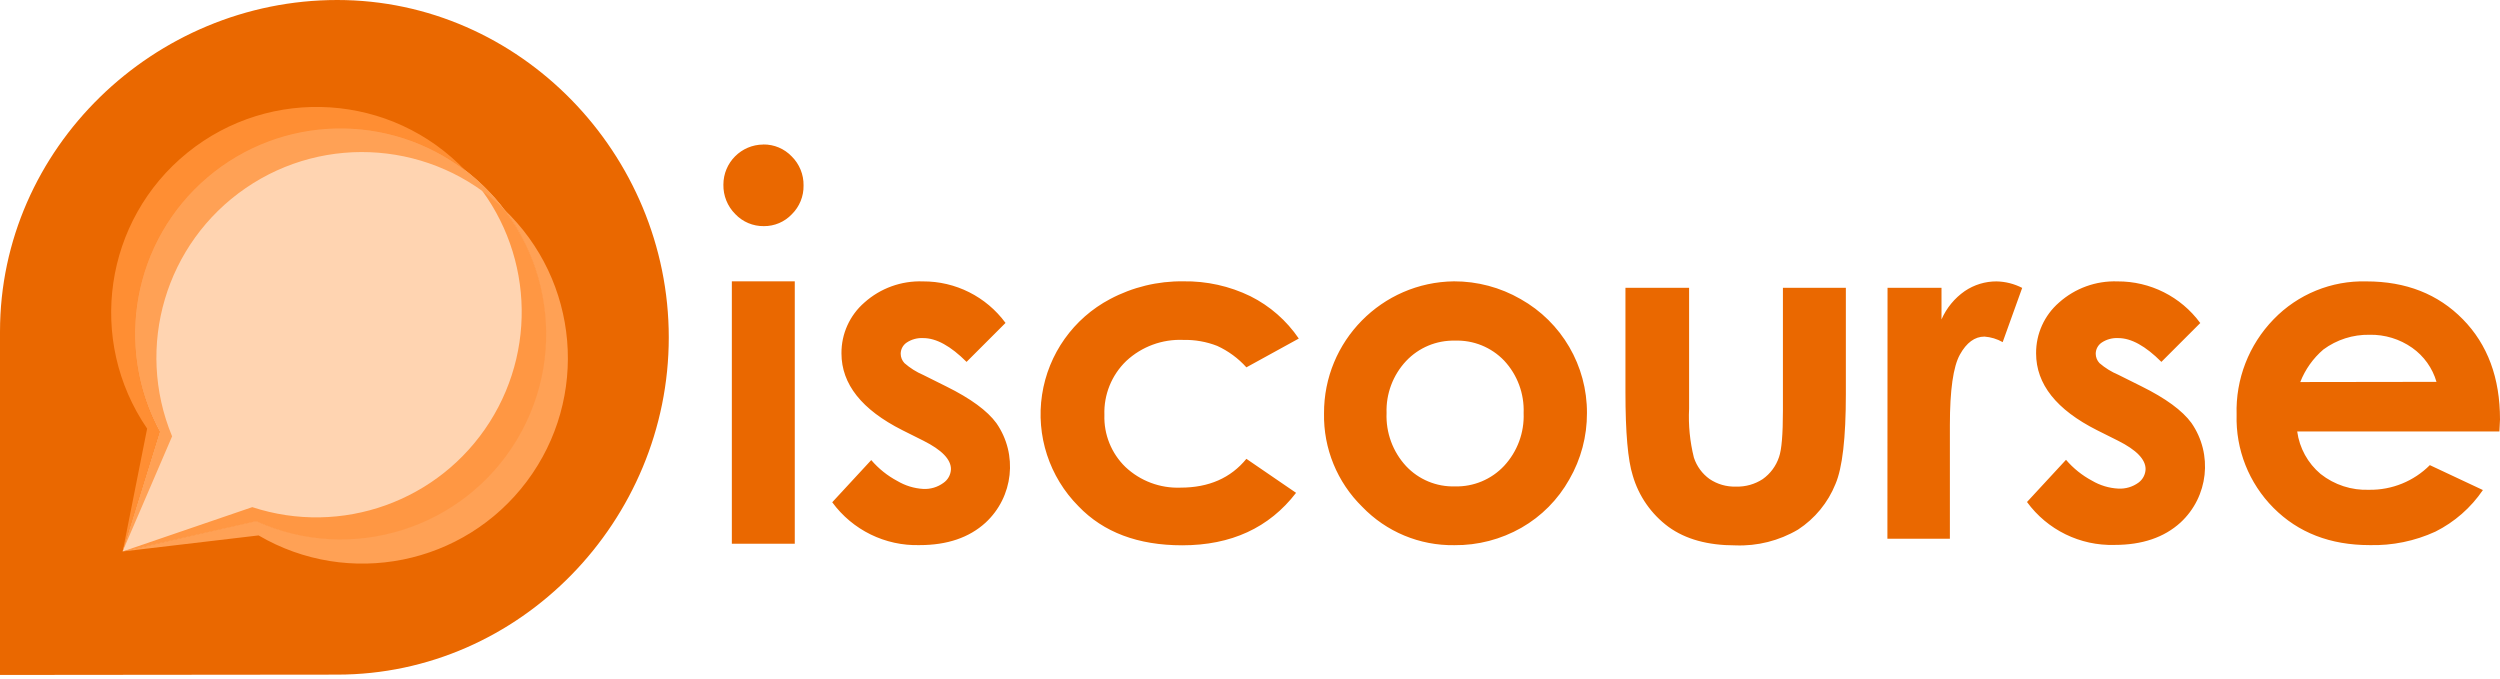 <?xml version="1.0" encoding="UTF-8"?>
<svg width="512px" height="139px" viewBox="0 0 512 139" version="1.1" xmlns="http://www.w3.org/2000/svg" preserveAspectRatio="xMidYMid">
    <title>Discourse</title>
    <g>
        <path d="M156.326,29.587 C158.522,29.558 160.631,30.446 162.145,32.037 C163.732,33.607 164.608,35.758 164.568,37.99 C164.608,40.197 163.742,42.324 162.171,43.875 C160.681,45.451 158.601,46.334 156.432,46.312 C154.219,46.343 152.094,45.444 150.573,43.835 C148.982,42.241 148.107,40.068 148.15,37.816 C148.15,33.289 151.812,29.615 156.339,29.601 L156.326,29.587 L156.326,29.587 Z M149.881,57.617 L162.77,57.617 L162.77,111.359 L149.881,111.359 L149.881,57.617 Z M205.94,66.126 L197.95,74.115 C194.701,70.866 191.745,69.241 189.082,69.241 C187.881,69.172 186.689,69.494 185.687,70.16 C184.924,70.673 184.465,71.531 184.462,72.45 C184.466,73.165 184.742,73.85 185.234,74.368 C186.381,75.373 187.68,76.191 189.082,76.791 L193.809,79.148 C198.78,81.607 202.198,84.111 204.062,86.658 C208.509,93.064 207.555,101.768 201.825,107.058 C198.47,110.112 193.973,111.638 188.337,111.638 C181.291,111.833 174.601,108.552 170.44,102.863 L178.43,94.222 C179.922,95.967 181.729,97.417 183.756,98.496 C185.375,99.46 187.201,100.022 189.082,100.134 C190.553,100.208 192.006,99.775 193.197,98.909 C194.141,98.268 194.721,97.213 194.755,96.072 C194.755,94.084 192.882,92.149 189.135,90.267 L184.795,88.096 C176.486,83.906 172.331,78.664 172.331,72.371 C172.3,68.379 174.018,64.574 177.032,61.958 C180.317,59.021 184.612,57.471 189.016,57.63 C195.687,57.594 201.973,60.752 205.926,66.126 L205.94,66.126 L205.94,66.126 Z M265.993,69.335 L255.261,75.233 C253.59,73.374 251.555,71.879 249.282,70.839 C247.077,69.979 244.724,69.563 242.358,69.614 C238.036,69.425 233.819,70.98 230.654,73.928 C227.662,76.811 226.036,80.829 226.18,84.98 C226.05,88.978 227.611,92.846 230.481,95.633 C233.527,98.505 237.602,100.031 241.786,99.867 C247.556,99.867 252.047,97.901 255.261,93.969 L265.434,100.933 C259.921,108.096 252.145,111.678 242.105,111.678 C233.068,111.678 225.993,109.015 220.88,103.689 C214.91,97.688 212.139,89.211 213.413,80.843 C214.686,72.474 219.853,65.205 227.338,61.252 C231.955,58.798 237.116,57.547 242.345,57.617 C247.101,57.54 251.809,58.585 256.087,60.666 C260.076,62.661 263.486,65.646 265.993,69.335 Z M297.751,57.617 C302.55,57.603 307.268,58.857 311.426,61.252 C319.851,65.988 325.05,74.916 325.009,84.581 C325.029,89.352 323.784,94.044 321.4,98.176 C319.089,102.308 315.696,105.733 311.586,108.083 C307.402,110.468 302.66,111.7 297.844,111.652 C290.736,111.759 283.902,108.908 278.976,103.782 C273.855,98.758 271.028,91.847 271.16,84.674 C271.093,69.869 282.987,57.785 297.791,57.617 L297.751,57.617 Z M297.964,69.761 C294.189,69.673 290.554,71.193 287.964,73.942 C285.271,76.821 283.834,80.654 283.969,84.594 C283.805,88.603 285.242,92.513 287.964,95.46 C290.55,98.212 294.19,99.724 297.964,99.614 C301.771,99.718 305.441,98.186 308.044,95.407 C310.762,92.478 312.2,88.586 312.039,84.594 C312.194,80.623 310.756,76.754 308.044,73.849 C305.419,71.113 301.753,69.626 297.964,69.761 L297.964,69.761 Z M332.891,58.948 L345.927,58.948 L345.927,83.689 C345.76,87.066 346.092,90.449 346.913,93.729 C347.49,95.485 348.609,97.014 350.108,98.096 C351.705,99.174 353.602,99.72 355.528,99.654 C357.466,99.718 359.377,99.183 361.001,98.123 C362.568,97.013 363.739,95.432 364.343,93.609 C364.875,92.127 365.142,88.962 365.142,84.115 L365.142,58.948 L378.031,58.948 L378.031,80.719 C378.031,89.694 377.321,95.833 375.901,99.135 C374.363,102.952 371.69,106.206 368.244,108.456 C364.361,110.748 359.9,111.872 355.395,111.692 C349.758,111.692 345.199,110.431 341.719,107.91 C338.182,105.302 335.603,101.6 334.383,97.377 C333.388,94.235 332.891,88.553 332.891,80.333 L332.891,58.948 L332.891,58.948 Z M386.567,58.948 L397.619,58.948 L397.619,65.42 C398.641,63.081 400.291,61.072 402.386,59.614 C404.307,58.312 406.576,57.62 408.897,57.63 C410.724,57.668 412.519,58.124 414.143,58.962 L410.149,70.067 C409.005,69.418 407.732,69.031 406.42,68.935 C404.432,68.935 402.754,70.165 401.387,72.624 C400.02,75.082 399.336,79.898 399.336,87.071 L399.336,110.333 L386.54,110.333 L386.567,58.948 L386.567,58.948 Z M450.641,66.126 L442.652,74.115 C439.412,70.866 436.469,69.241 433.824,69.241 C432.622,69.172 431.431,69.494 430.428,70.16 C429.665,70.673 429.206,71.531 429.203,72.45 C429.208,73.165 429.484,73.85 429.976,74.368 C431.126,75.358 432.425,76.162 433.824,76.751 L438.551,79.108 C443.522,81.567 446.94,84.071 448.804,86.618 C453.245,93.026 452.291,101.725 446.567,107.018 C443.211,110.072 438.715,111.598 433.078,111.598 C426.012,111.808 419.297,108.52 415.129,102.81 L423.118,94.168 C424.61,95.914 426.417,97.364 428.444,98.443 C430.088,99.414 431.943,99.972 433.85,100.067 C435.322,100.141 436.774,99.709 437.965,98.842 C438.851,98.193 439.386,97.17 439.416,96.072 C439.416,94.084 437.543,92.149 433.797,90.267 L429.456,88.096 C421.147,83.906 416.993,78.664 416.993,72.371 C416.962,68.379 418.679,64.574 421.693,61.958 C424.98,59.023 429.274,57.472 433.677,57.63 C440.349,57.594 446.635,60.752 450.588,66.126 L450.641,66.126 L450.641,66.126 Z M511.88,88.363 L470.468,88.363 C470.927,91.761 472.637,94.866 475.262,97.071 C478.084,99.304 481.613,100.452 485.209,100.307 C489.863,100.377 494.346,98.556 497.632,95.26 L508.498,100.36 C506.035,103.986 502.684,106.92 498.764,108.882 C494.546,110.815 489.941,111.758 485.302,111.638 C477.242,111.638 470.677,109.095 465.608,104.009 C460.577,98.955 457.847,92.055 458.058,84.927 C457.832,77.658 460.566,70.609 465.635,65.393 C470.602,60.25 477.502,57.433 484.65,57.63 C492.737,57.63 499.319,60.218 504.397,65.393 C509.474,70.568 512.009,77.408 512,85.913 L511.88,88.363 L511.88,88.363 Z M498.991,78.203 C498.172,75.378 496.416,72.917 494.011,71.225 C491.461,69.432 488.405,68.499 485.289,68.562 C481.886,68.498 478.558,69.561 475.821,71.585 C473.723,73.383 472.1,75.669 471.094,78.243 L498.991,78.203 L498.991,78.203 Z M69.068,0 C31.571,0 0,30.4 0,67.91 L0,138.23 L69.055,138.163 C106.552,138.163 136.965,106.592 136.965,69.095 C136.965,31.598 106.525,0 69.068,0 Z" fill="rgb(234,104,0)"></path>
        <path d="M69.734,26.285 C54.903,26.294 41.171,34.105 33.583,46.848 C25.995,59.591 25.671,75.386 32.73,88.429 L25.113,112.93 L52.464,106.752 C68.126,113.808 86.504,110.639 98.898,98.744 C111.292,86.85 115.214,68.617 108.808,52.679 C102.401,36.74 86.952,26.293 69.774,26.285 L69.734,26.285 Z" fill="rgb(255,212,177)"></path>
        <path d="M102.647,94.426 C90.691,109.509 70.026,114.556 52.464,106.685 L25.113,112.943 L52.956,109.654 C71.414,120.467 95.047,115.71 107.884,98.597 C120.721,81.485 118.675,57.465 103.13,42.77 C114.801,58.073 114.603,79.344 102.647,94.426 Z" fill="rgb(255,161,85)"></path>
        <path d="M100.292,86.43 C89.977,102.678 69.953,109.856 51.665,103.862 L25.113,112.943 L52.464,106.752 C71.942,115.55 94.923,108.348 105.895,90.005 C116.868,71.663 112.345,48.008 95.38,35.007 C108.585,49.008 110.608,70.183 100.292,86.43 Z" fill="rgb(255,151,67)"></path>
        <path d="M35.247,89.361 C27.624,70.987 33.906,49.784 50.308,38.528 C66.71,27.272 88.753,29.035 103.156,42.757 C89.816,25.25 65.242,20.977 46.776,32.953 C28.309,44.929 22.187,69.109 32.73,88.429 L25.113,112.93 L35.247,89.361 Z" fill="rgb(255,161,85)"></path>
        <path d="M32.73,88.429 C23.271,70.958 27.317,49.253 42.434,36.362 C57.551,23.472 79.623,22.907 95.38,35.007 C80.265,19.091 55.457,17.463 38.391,31.265 C21.325,45.068 17.73,69.668 30.133,87.777 L25.127,112.943 L32.73,88.429 Z" fill="rgb(255,142,51)"></path>
    </g>
</svg>
